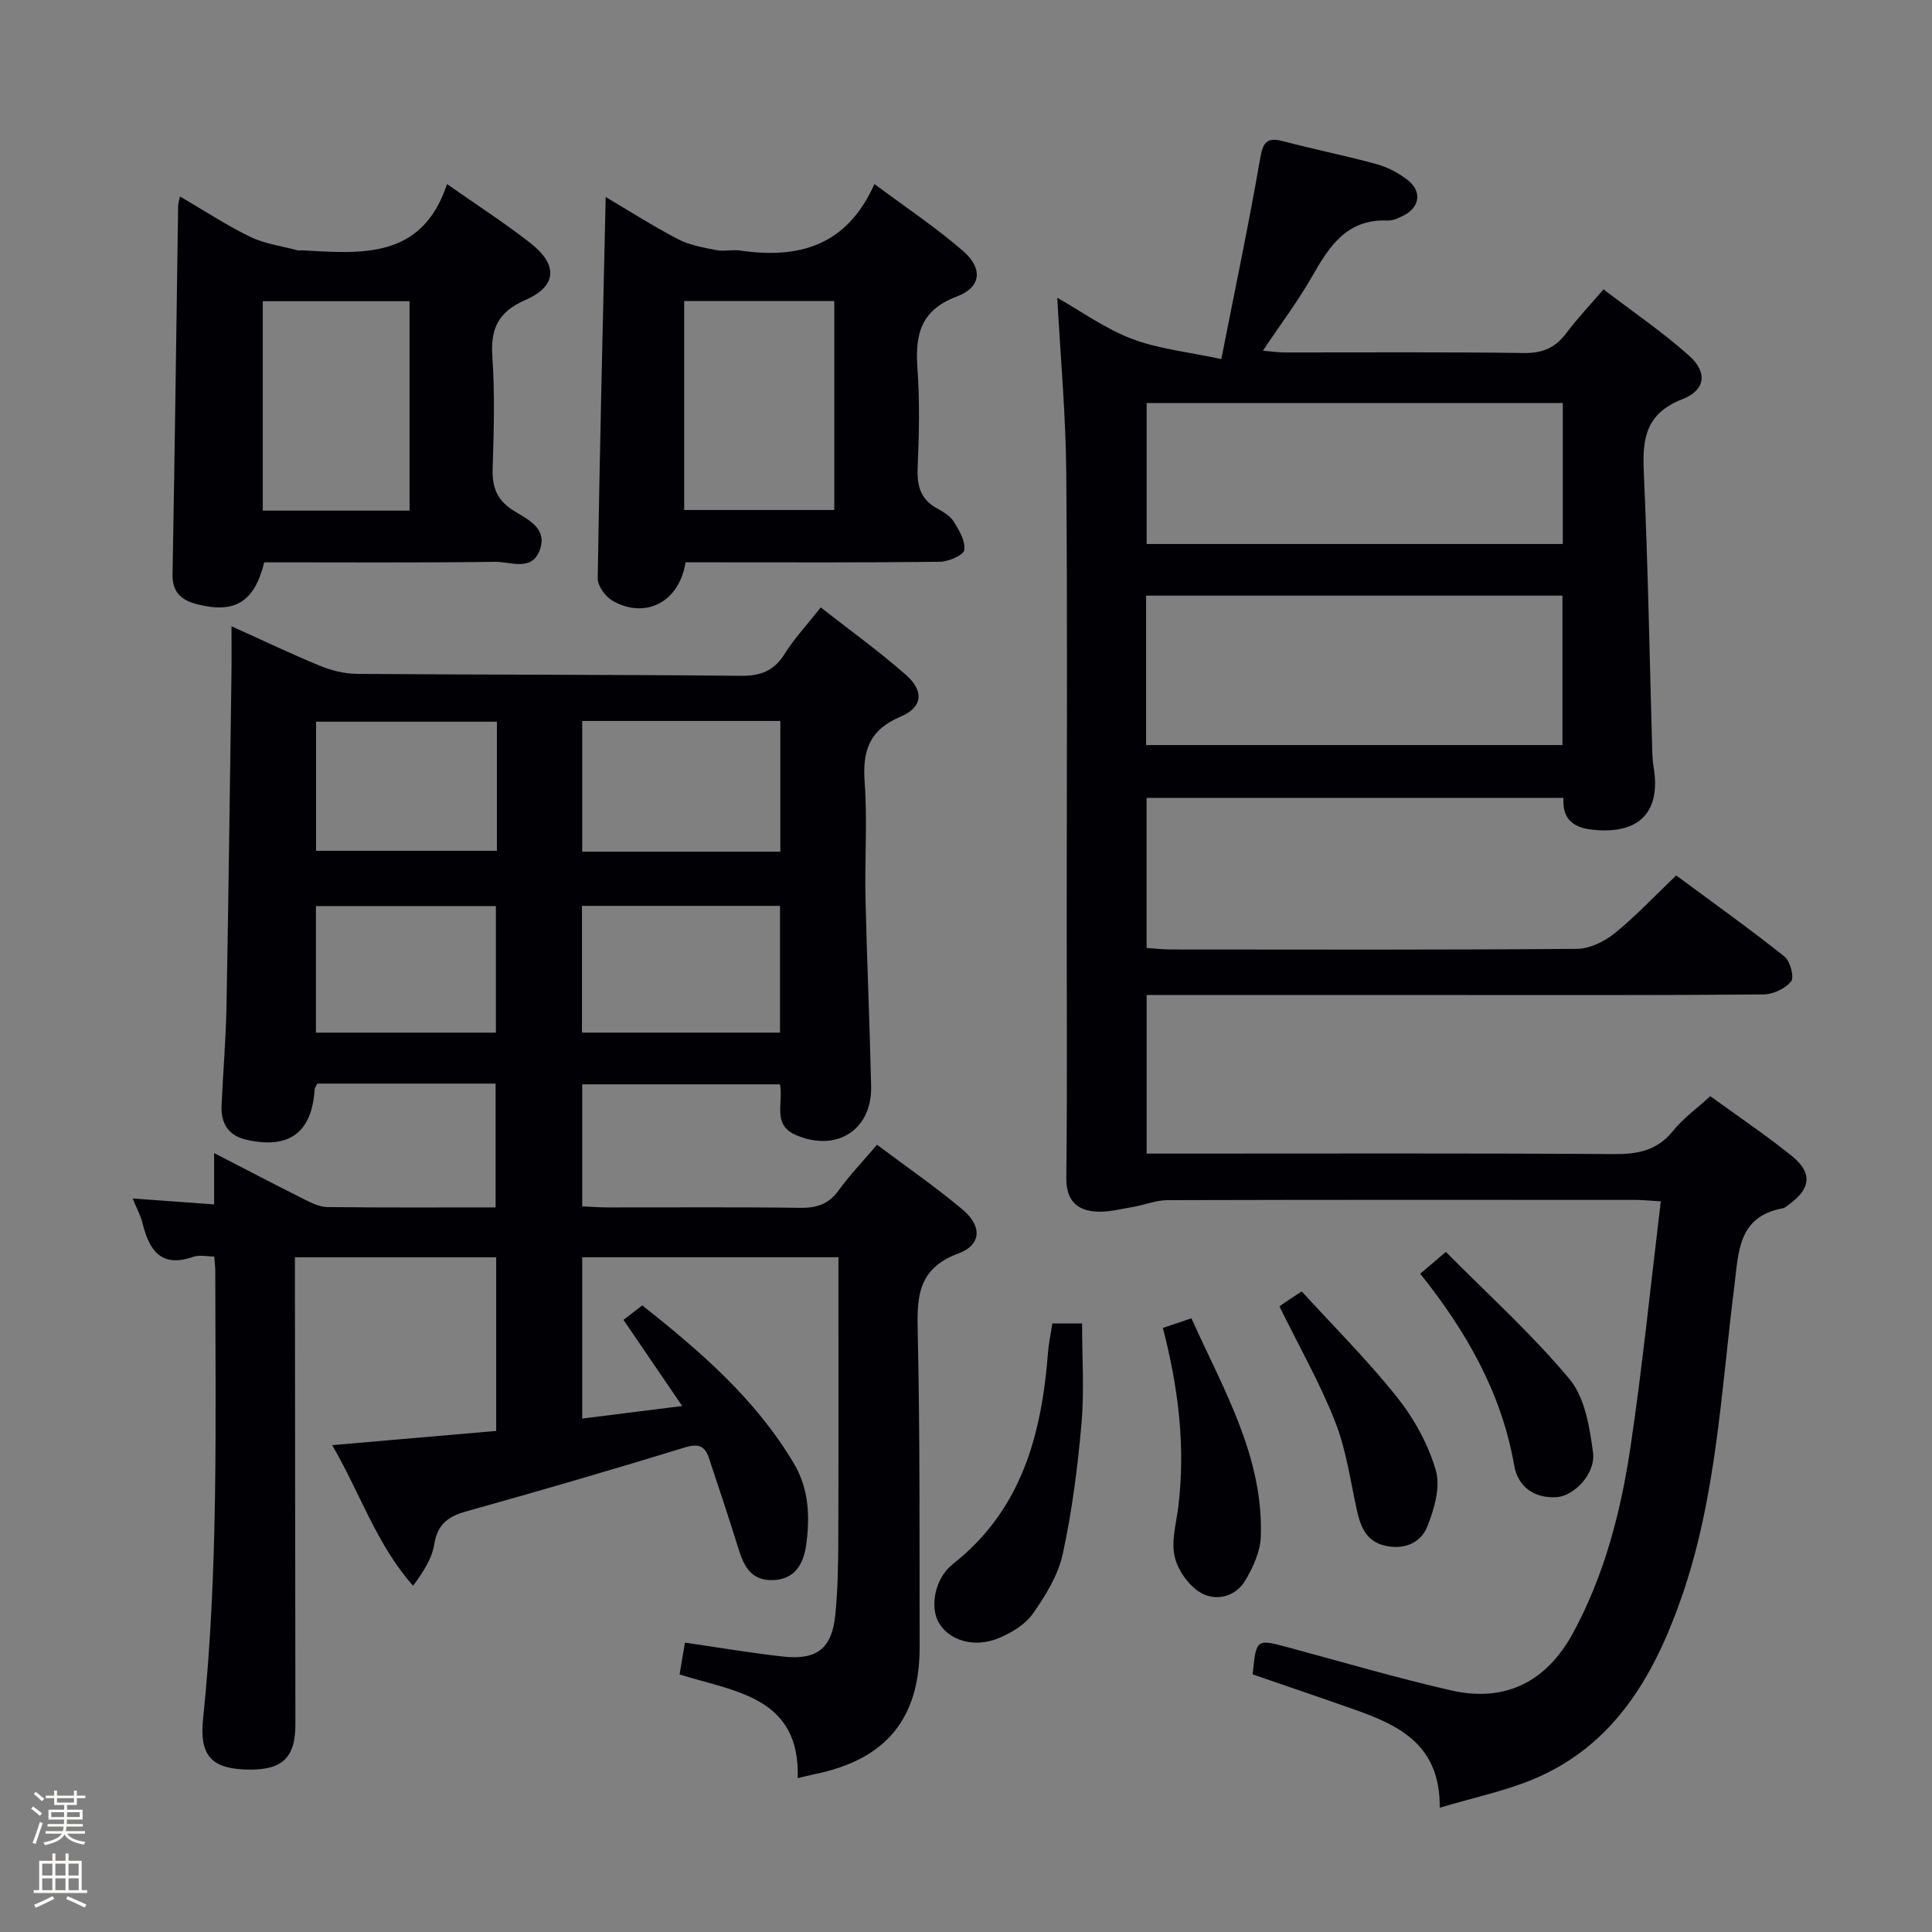 <svg enable-background="new 0 0 400 400" viewBox="0 0 400 400" xmlns="http://www.w3.org/2000/svg"><rect x="0" y="0" width="400" height="400" fill="#808080" stroke="none"/><path d="m6.44 374.46.42-.45c.65.47 1.27.95 1.85 1.44l-.45.49c-.65-.56-1.25-1.06-1.82-1.48m.93 7.33-.63-.26c.55-1.36 1.05-2.8 1.52-4.33.19.1.38.19.59.27-.46 1.29-.95 2.73-1.48 4.32m-.38-10.38.44-.42c.43.34 1.01.82 1.74 1.44l-.49.49c-.53-.51-1.09-1.01-1.69-1.51m2.5.35h1.72v-1.04h.59v1.04h3.52v-1.04h.59v1.04h1.75v.53h-1.75v1.42h-2.03v.97h3.22v2.03h-3.24c0 .35-.01.66-.03.93h3.32v.53h-3.37c-.03.27-.08.58-.15.94h3.96v.53h-3.71c.67.92 1.93 1.48 3.79 1.68-.13.24-.23.44-.29.59-2.13-.38-3.48-1.08-4.04-2.12-.43.97-1.77 1.72-4.03 2.23-.09-.19-.2-.37-.33-.55 2.1-.42 3.37-1.03 3.81-1.83h-3.36v-.53h3.58c.08-.29.13-.61.16-.94h-3.33v-.53h3.39c.02-.27.04-.58.04-.93h-3.23v-2.03h3.25v-.97h-2.07v-1.42h-1.73zm1.12 3.44v1h2.65c.01-.3.02-.44.01-.4v-.25-.35zm1.19-2h3.52v-.91h-3.52zm4.71 2h-2.63v.59c0 .15-.01.28-.01.4h2.64z" fill="#fcfbfa"/><path d="m13.56 383.74h.63v1.52h2.72v6.07h1.13v.6h-11.06v-.6h1.13v-6.07h2.73v-1.52h.63v1.52h2.1v-1.52zm-2.69 8.83.38.56c-1.24.63-2.53 1.25-3.85 1.85-.1-.21-.21-.42-.34-.63 1.36-.55 2.63-1.15 3.81-1.78m-2.13-4.27h2.1v-2.45h-2.1zm0 3.04h2.1v-2.46h-2.1zm2.72-3.04h2.1v-2.45h-2.1zm0 3.04h2.1v-2.46h-2.1zm6.07 3.6c-1.41-.71-2.7-1.3-3.86-1.78l.35-.56c1.45.62 2.75 1.19 3.88 1.72zm-1.25-9.09h-2.1v2.45h2.1zm-2.09 5.49h2.1v-2.46h-2.1z" fill="#fcfbfa"/><g fill="#010105"><path d="m47.93 129.66c6.57 2.96 12.38 5.75 18.33 8.19 2.38.98 5.08 1.65 7.64 1.67 26.49.2 52.99.14 79.48.4 4.09.04 6.86-1.01 9.06-4.53 2.01-3.21 4.65-6.03 7.49-9.63 6.03 4.73 12.1 9.09 17.68 14.01 3.75 3.3 3.41 6.69-1.18 8.62-6.52 2.75-7.88 7.12-7.41 13.61.58 7.96-.01 15.99.17 23.99.29 12.97.88 25.94 1.17 38.91.2 9.05-7.15 13.71-15.57 10.1-4.99-2.14-2.54-6.58-3.31-10.5-13.45 0-27 0-40.94 0v25.26c1.59.07 3.33.22 5.08.22 13.33.02 26.67-.1 40 .09 3.48.05 5.97-.76 8.05-3.66 2.22-3.09 4.89-5.86 7.91-9.4 6.03 4.53 12.15 8.73 17.79 13.49 3.98 3.36 3.84 7.25-.94 9.01-8.78 3.25-8.58 9.5-8.41 16.99.47 21.49.33 42.99.38 64.48.03 14.9-7.01 23.36-21.81 26.36-.97.2-1.92.45-3.43.81.52-16.83-12.92-17.87-24.46-21.47.38-2.26.73-4.31 1.11-6.59 7.04 1.01 13.7 2.16 20.4 2.89 6.92.75 10.02-1.7 10.72-8.54.54-5.28.61-10.61.63-15.92.07-17.5.03-35 .03-52.5 0-1.8 0-3.61 0-5.72-17.88 0-35.29 0-53.05 0v33.4c6.93-.87 13.46-1.69 20.7-2.6-4.24-6.22-8.05-11.82-12.15-17.83 1.18-.92 2.36-1.83 3.89-3.01 11.87 9.42 23.44 19.32 31.4 32.77 3.17 5.35 3.33 11.16 2.51 16.95-.53 3.71-2.27 7.08-6.97 7.17-4.4.08-5.9-2.87-7.01-6.44-1.97-6.32-4.04-12.61-6.15-18.89-.82-2.43-2.16-3-4.94-2.15-15.07 4.63-30.22 9.03-45.4 13.28-3.79 1.06-5.88 2.76-6.53 6.85-.47 2.91-2.22 5.61-4.37 8.51-7.62-8.63-10.97-19.22-16.75-29.11 11.72-1.01 22.73-1.96 33.96-2.94 0-12.1 0-23.86 0-35.95-13.64 0-27.23 0-41.67 0v5.17c.04 30.5.08 60.99.1 91.49.01 7.18-2.89 9.72-10.62 9.38-6.84-.3-9.26-3.08-8.5-10.38 3.2-30.87 2.56-61.84 2.53-92.8 0-.82-.11-1.63-.21-3.02-1.55 0-3.09-.38-4.35.06-6.75 2.36-9.14-1.44-10.52-7.03-.39-1.57-1.2-3.03-2.03-5.05 5.8.42 11.02.81 16.87 1.23 0-3.26 0-6.31 0-10.63 6.93 3.57 12.84 6.67 18.81 9.65 1.44.72 3.07 1.51 4.62 1.53 11.49.13 22.98.07 34.85.07 0-8.57 0-16.94 0-25.63-12.28 0-24.53 0-36.91 0-.18.39-.53.81-.56 1.25-.58 8.92-5.31 12.41-14.21 10.35-3.64-.84-5.21-3.4-5.06-6.98.29-6.81.89-13.61 1.02-20.42.43-22.97.7-45.95 1.03-68.92.05-3.1.01-6.19.01-9.97zm113.63 46.67c0-9.3 0-18.05 0-27.06-13.79 0-27.32 0-41.02 0v27.06zm-.07 37.46c0-9 0-17.55 0-26.24-13.85 0-27.37 0-41 0v26.24zm-58.61-64.37c-12.48 0-24.93 0-37.44 0v26.73h37.44c0-9.07 0-17.69 0-26.73zm-.21 64.38c0-9.11 0-17.66 0-26.21-12.67 0-25.01 0-37.26 0v26.21z"/><path d="m323.71 165.19c-29.1 0-57.55 0-86.32 0v31.07c1.62.11 3.36.32 5.1.32 27.99.02 55.99.1 83.98-.13 2.64-.02 5.69-1.5 7.81-3.21 4.37-3.53 8.25-7.69 12.76-11.99 7.59 5.62 15.14 11.01 22.4 16.77 1.2.95 2.08 4.3 1.39 5.17-1.2 1.5-3.74 2.68-5.73 2.7-21.33.18-42.65.12-63.98.12-19.33 0-38.66 0-57.99 0-1.8 0-3.61 0-5.73 0v32.83h5.84c30.33 0 60.65-.1 90.98.1 4.99.03 8.96-.78 12.22-4.86 2.04-2.55 4.81-4.52 7.66-7.13 5.69 4.14 11.48 8.03 16.88 12.38 4.35 3.51 3.94 6.78-.63 10.08-.4.29-.82.68-1.27.76-9.31 1.73-9.11 9.08-10.01 16.18-2.75 21.71-3.69 43.79-11.03 64.66-5.64 16.06-13.9 30.43-30.66 37.39-5.88 2.44-12.23 3.76-19.3 5.87.14-13-8.36-17.04-17.61-20.31-7.02-2.48-14.08-4.87-21.12-7.3.73-7.4.72-7.37 7.45-5.56 11.2 3.01 22.34 6.3 33.65 8.88 11.16 2.55 19.76-1.77 25.26-11.94 6.48-11.98 9.86-25.03 11.85-38.33 2.49-16.72 4.18-33.56 6.29-50.98-2.03-.12-3.6-.29-5.18-.3-32.32-.02-64.65-.04-96.97.05-2.4.01-4.79 1.01-7.2 1.42-2.58.43-5.23 1.15-7.79.93-3.97-.33-5.99-2.52-5.94-6.98.2-17.66.08-35.32.08-52.99 0-30.99.17-61.99-.09-92.98-.1-11.92-1.2-23.84-1.86-36.23 4.94 2.79 9.9 6.39 15.43 8.5 5.51 2.1 11.59 2.7 18.53 4.19 2.89-14.68 5.69-27.92 7.99-41.25.59-3.41 1.2-4.82 4.87-3.84 6.4 1.71 12.92 2.97 19.3 4.74 2.34.65 4.68 1.88 6.56 3.4 2.87 2.33 2.31 5.57-.97 7.22-1.03.52-2.22 1.1-3.3 1.05-8.33-.38-12.02 5.18-15.57 11.43-2.94 5.18-6.56 9.97-10.27 15.52 1.82.15 3.18.36 4.54.36 16.5.02 32.99-.12 49.49.12 3.91.06 6.55-1.11 8.82-4.16 2.17-2.92 4.71-5.57 7.67-9.02 6.04 4.62 12.21 8.81 17.73 13.74 3.86 3.45 3.4 7.14-1.43 9.01-7.39 2.88-8.28 7.92-7.97 14.83.88 19.43 1.21 38.89 1.77 58.33.03 1 .11 2 .27 2.98 1.52 9.11-2.75 13.83-12.05 13.04-3.79-.29-6.97-1.63-6.6-6.65zm-.22-10.93c0-10.71 0-20.8 0-30.94-28.91 0-57.47 0-86.2 0v30.94zm.07-70.81c-29.14 0-57.67 0-86.16 0v29.18h86.16c0-9.85 0-19.41 0-29.18z"/><path d="m37.25 40.67c5.14 3 9.7 6.01 14.57 8.37 3 1.45 6.49 1.9 9.76 2.78.31.08.66-.01 1 .01 12.3.69 24.82 1.89 29.97-13.72 6.53 4.58 12.12 8.17 17.32 12.26 5.68 4.47 5.47 8.86-1.06 11.72-5.71 2.5-7.28 5.97-6.87 11.85.53 7.62.3 15.31.06 22.97-.12 3.81.75 6.49 4.16 8.7 2.84 1.85 7.3 3.6 5.6 8.26-1.64 4.52-6.07 2.41-9.23 2.45-15.97.21-31.94.1-47.82.1-2.02 8.18-6.03 10.67-13.83 8.7-3.13-.79-5.23-2.34-5.16-6.2.47-25.45.79-50.9 1.16-76.35 0-.34.12-.66.37-1.9zm47.54 21.69c-10.47 0-20.51 0-30.38 0v43.36h30.38c0-14.52 0-28.77 0-43.36z"/><path d="m141.94 116.41c-1.31 8.35-8.42 11.85-15.16 7.94-1.45-.84-3.05-3.04-3.03-4.59.4-26.1 1.05-52.21 1.65-78.97 5.04 2.97 9.88 6.08 14.96 8.72 2.39 1.24 5.21 1.73 7.9 2.27 1.6.32 3.35-.15 4.98.09 12.02 1.75 22.05-.85 27.8-13.77 6.65 4.96 12.85 9.07 18.41 13.92 4.09 3.57 3.71 7.47-1.35 9.37-7.7 2.89-8.65 8.1-8.14 15.11.49 6.8.31 13.66.03 20.48-.15 3.69.64 6.43 4 8.27 1.3.71 2.75 1.58 3.49 2.77 1.11 1.79 2.46 4.06 2.16 5.87-.18 1.09-3.28 2.39-5.08 2.42-15.66.19-31.32.11-46.99.11-1.79-.01-3.59-.01-5.63-.01zm-.29-10.82h31.08c0-14.66 0-28.91 0-43.27-10.47 0-20.67 0-31.08 0z"/><path d="m217.87 274.01h6.16c0 6.95.48 13.9-.12 20.75-.79 9.05-1.96 18.13-3.88 26.99-.95 4.37-3.55 8.58-6.17 12.32-1.58 2.26-4.43 3.98-7.07 5.08-5.09 2.11-10.26.51-12.42-3.18-1.86-3.19-.91-9.14 2.9-12.14 14.32-11.27 18.42-26.94 19.72-43.96.15-1.79.54-3.59.88-5.86z"/><path d="m240.76 274.93c2.27-.76 3.96-1.33 5.91-1.99 6.58 14.65 14.91 28.54 14.37 45.18-.1 3.08-1.59 6.37-3.22 9.1-2.05 3.44-6.1 4.36-9.22 2.54-2.48-1.44-4.75-4.66-5.4-7.48-.74-3.22.33-6.89.76-10.35 1.5-12.35.05-24.47-3.2-37z"/><path d="m264.94 270.56c-.17.26-.05-.1.2-.28 1.08-.77 2.2-1.48 4.36-2.91 6.54 7.16 13.57 14.16 19.71 21.86 3.54 4.44 6.49 9.78 8.06 15.19 1.01 3.48-.33 8.08-1.8 11.71-1.38 3.41-4.91 4.81-8.82 3.86-3.83-.93-4.97-3.93-5.73-7.35-1.35-6.14-2.21-12.5-4.49-18.29-3.13-7.96-7.4-15.47-11.49-23.79z"/><path d="m294.05 263.71c1.76-1.51 3.02-2.58 5.29-4.52 8.66 8.74 17.81 16.99 25.62 26.35 3.18 3.81 4.16 9.94 4.86 15.18.58 4.34-3.88 9.03-7.58 9.25-4.62.28-7.97-2.16-8.74-6.56-2.62-15.03-9.89-27.73-19.45-39.7z"/></g></svg>